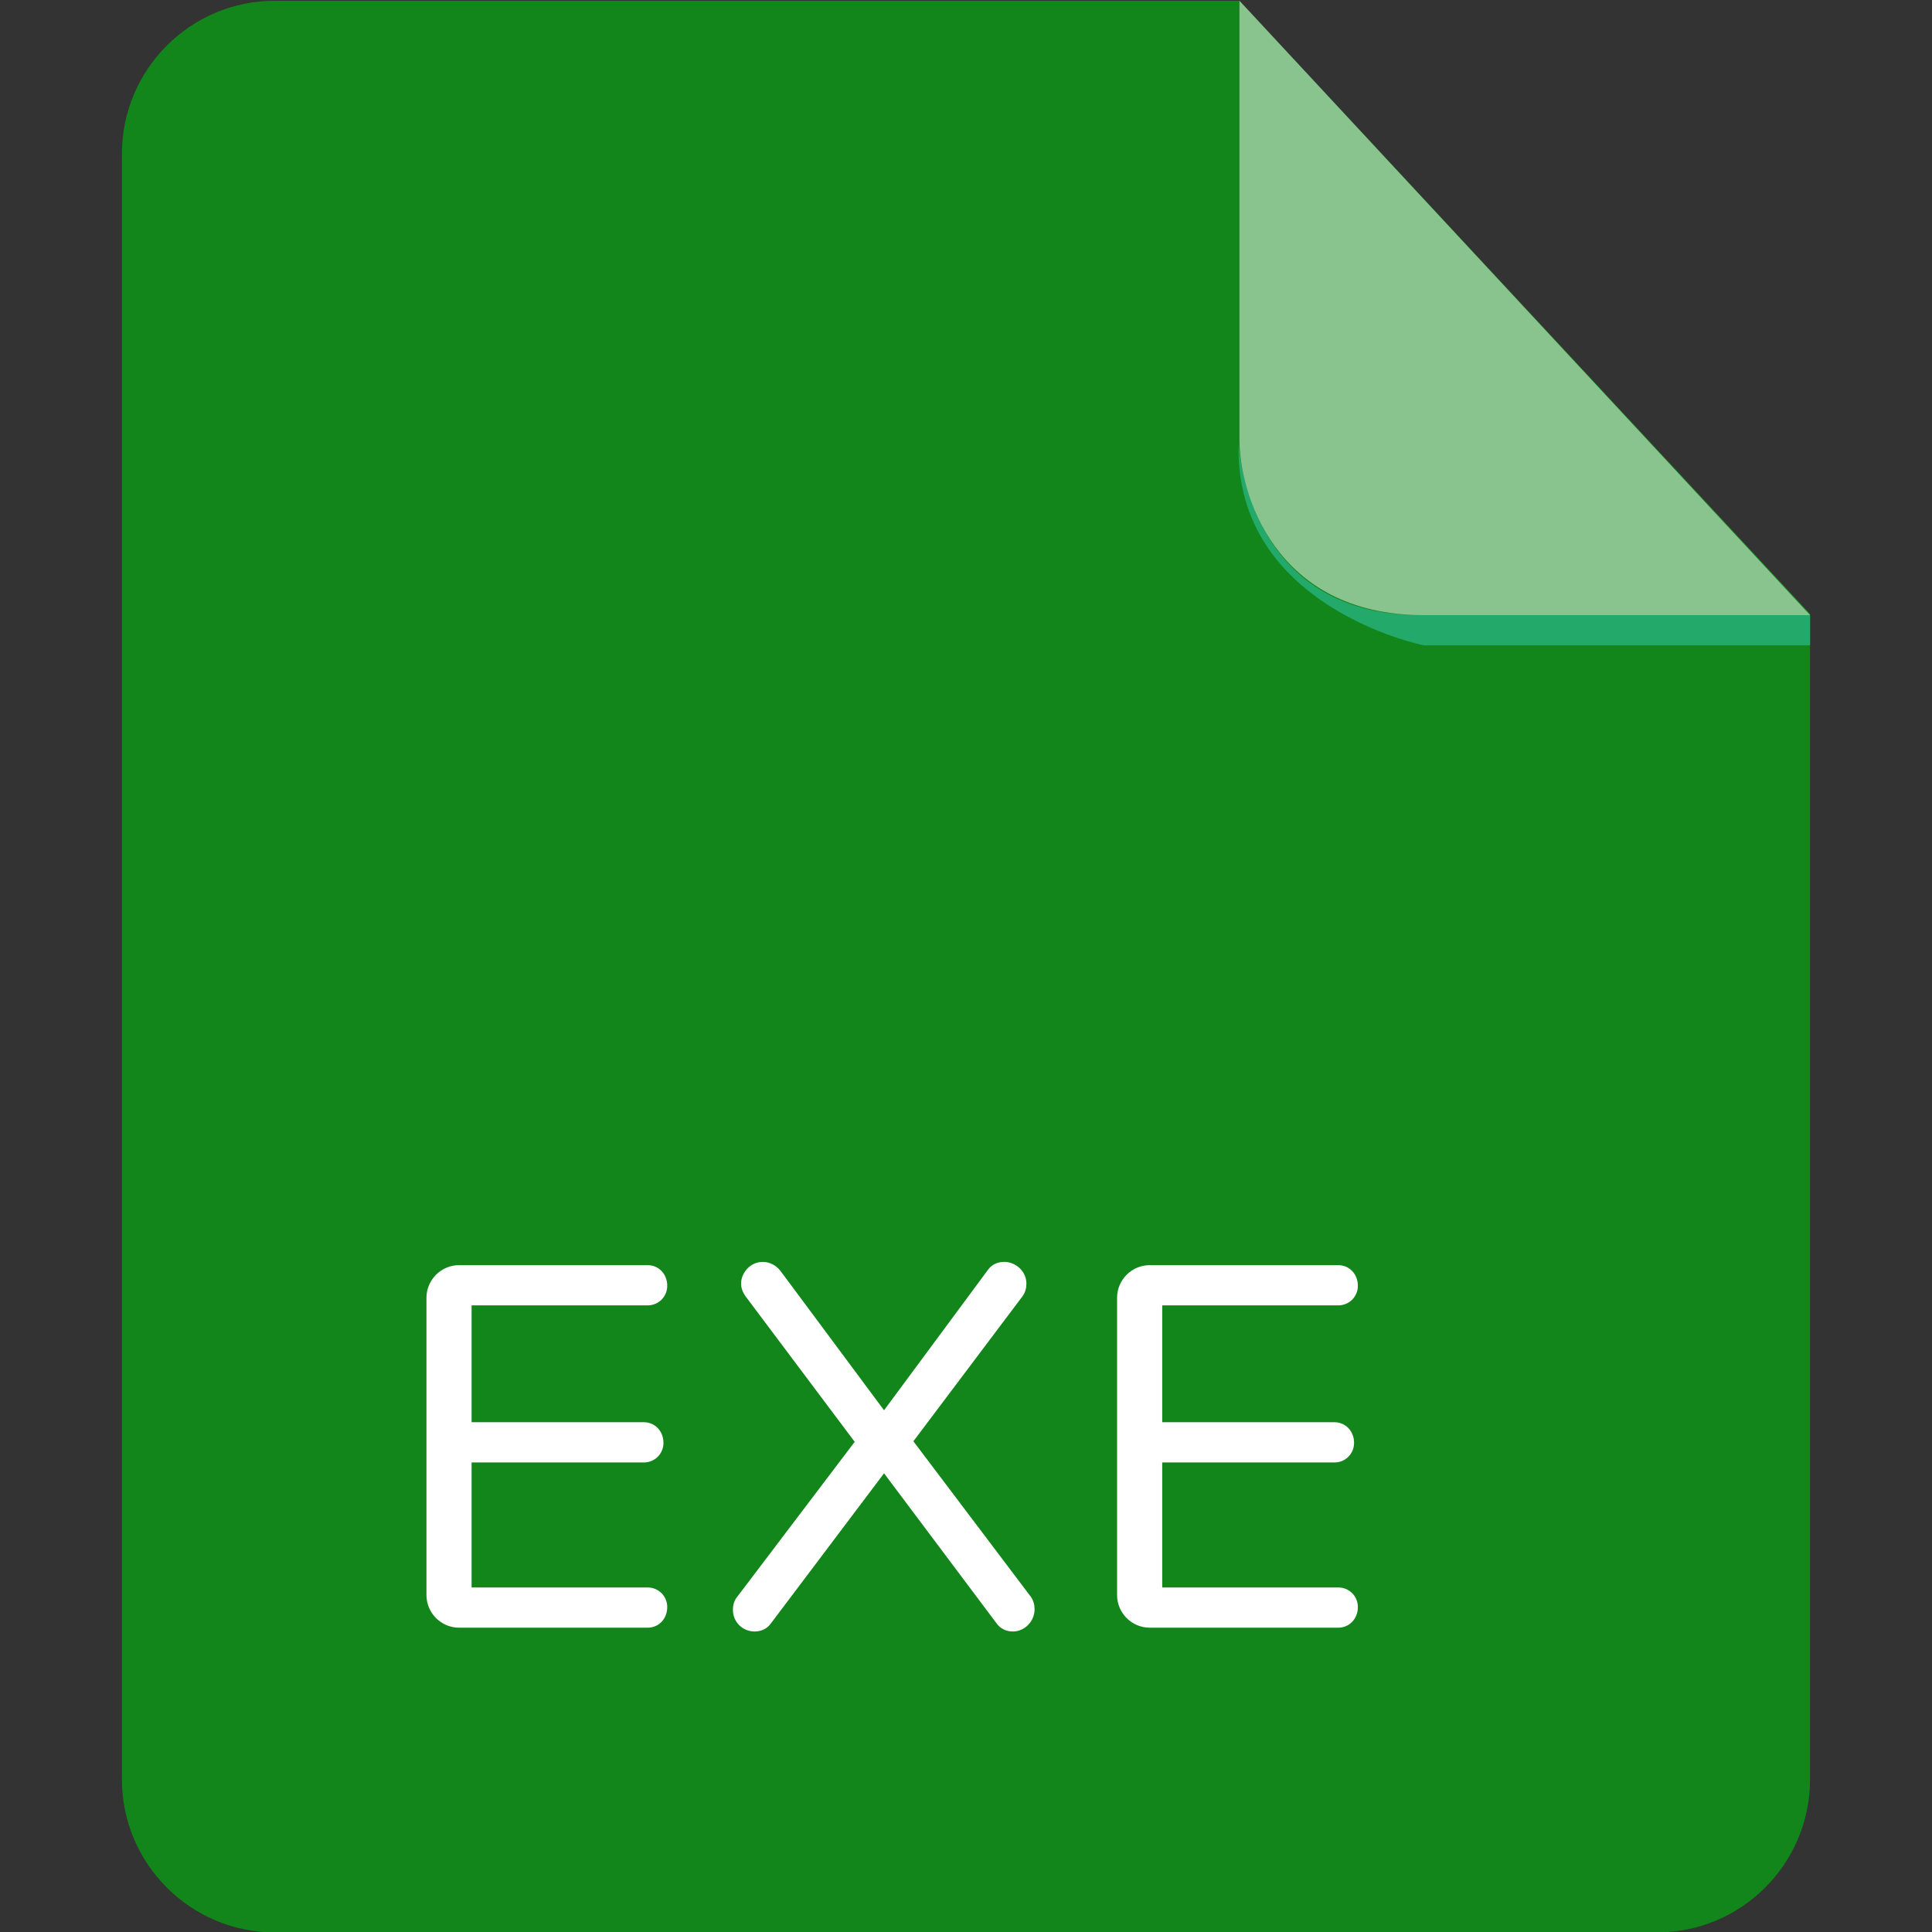 <!DOCTYPE svg PUBLIC "-//W3C//DTD SVG 1.1//EN" "http://www.w3.org/Graphics/SVG/1.1/DTD/svg11.dtd">
<!-- Uploaded to: SVG Repo, www.svgrepo.com, Transformed by: SVG Repo Mixer Tools -->
<svg width="800px" height="800px" viewBox="-4 0 64 64" xmlns="http://www.w3.org/2000/svg" fill="#000000">
<rect x="-4" y="0" width="64" height="64" fill="#333333" stroke="none"/>
<g id="SVGRepo_bgCarrier" stroke-width="0"/>
<g id="SVGRepo_tracerCarrier" stroke-linecap="round" stroke-linejoin="round"/>
<g id="SVGRepo_iconCarrier"> <path d="M5.112.025c-2.802 0-5.073 2.272-5.073 5.074v53.841c0 2.803 2.271 5.074 5.073 5.074h45.774c2.801 0 5.074-2.271 5.074-5.074v-38.605l-18.902-20.31h-31.946z" fill-rule="evenodd" clip-rule="evenodd" fill="#13861b"/> <g fill-rule="evenodd" clip-rule="evenodd"> <path d="M55.961 20.377v1h-12.799s-6.312-1.26-6.129-6.708c0 0 .208 5.708 6.004 5.708h12.924z" fill="#23a96a"/> <path d="M37.059.025v14.561c0 1.656 1.104 5.792 6.104 5.792h12.799l-18.903-20.353z" opacity=".5" fill="#ffffff"/> </g> <path d="M17.455 53.919h-6.247c-.595 0-1.081-.486-1.081-1.081v-9.848c0-.594.486-1.08 1.081-1.08h6.247c.361 0 .648.288.648.684 0 .36-.287.648-.648.648h-5.833v3.871h5.708c.359 0 .648.288.648.685 0 .36-.289.648-.648.648h-5.708v4.141h5.833c.361 0 .648.288.648.648.001.396-.287.684-.648.684zm12.098.126c-.217 0-.414-.09-.541-.27l-3.727-4.97-3.746 4.97c-.125.18-.324.27-.539.27-.396 0-.721-.306-.721-.72 0-.144.036-.306.145-.432l3.889-5.131-3.619-4.825c-.09-.126-.145-.271-.145-.415 0-.342.289-.72.721-.72.217 0 .432.108.576.288l3.439 4.627 3.438-4.646c.126-.18.324-.27.54-.27.379 0 .738.306.738.72 0 .145-.035.289-.126.415l-3.618 4.808 3.889 5.149c.09.126.126.27.126.414 0 .396-.324.738-.719.738zm10.78-.126h-6.247c-.595 0-1.081-.486-1.081-1.081v-9.848c0-.594.486-1.08 1.081-1.08h6.247c.36 0 .648.288.648.684 0 .36-.288.648-.648.648h-5.833v3.871h5.707c.36 0 .648.288.648.685 0 .36-.288.648-.648.648h-5.707v4.141h5.833c.36 0 .648.288.648.648 0 .396-.288.684-.648.684z" fill="#ffffff"/> </g>
</svg>